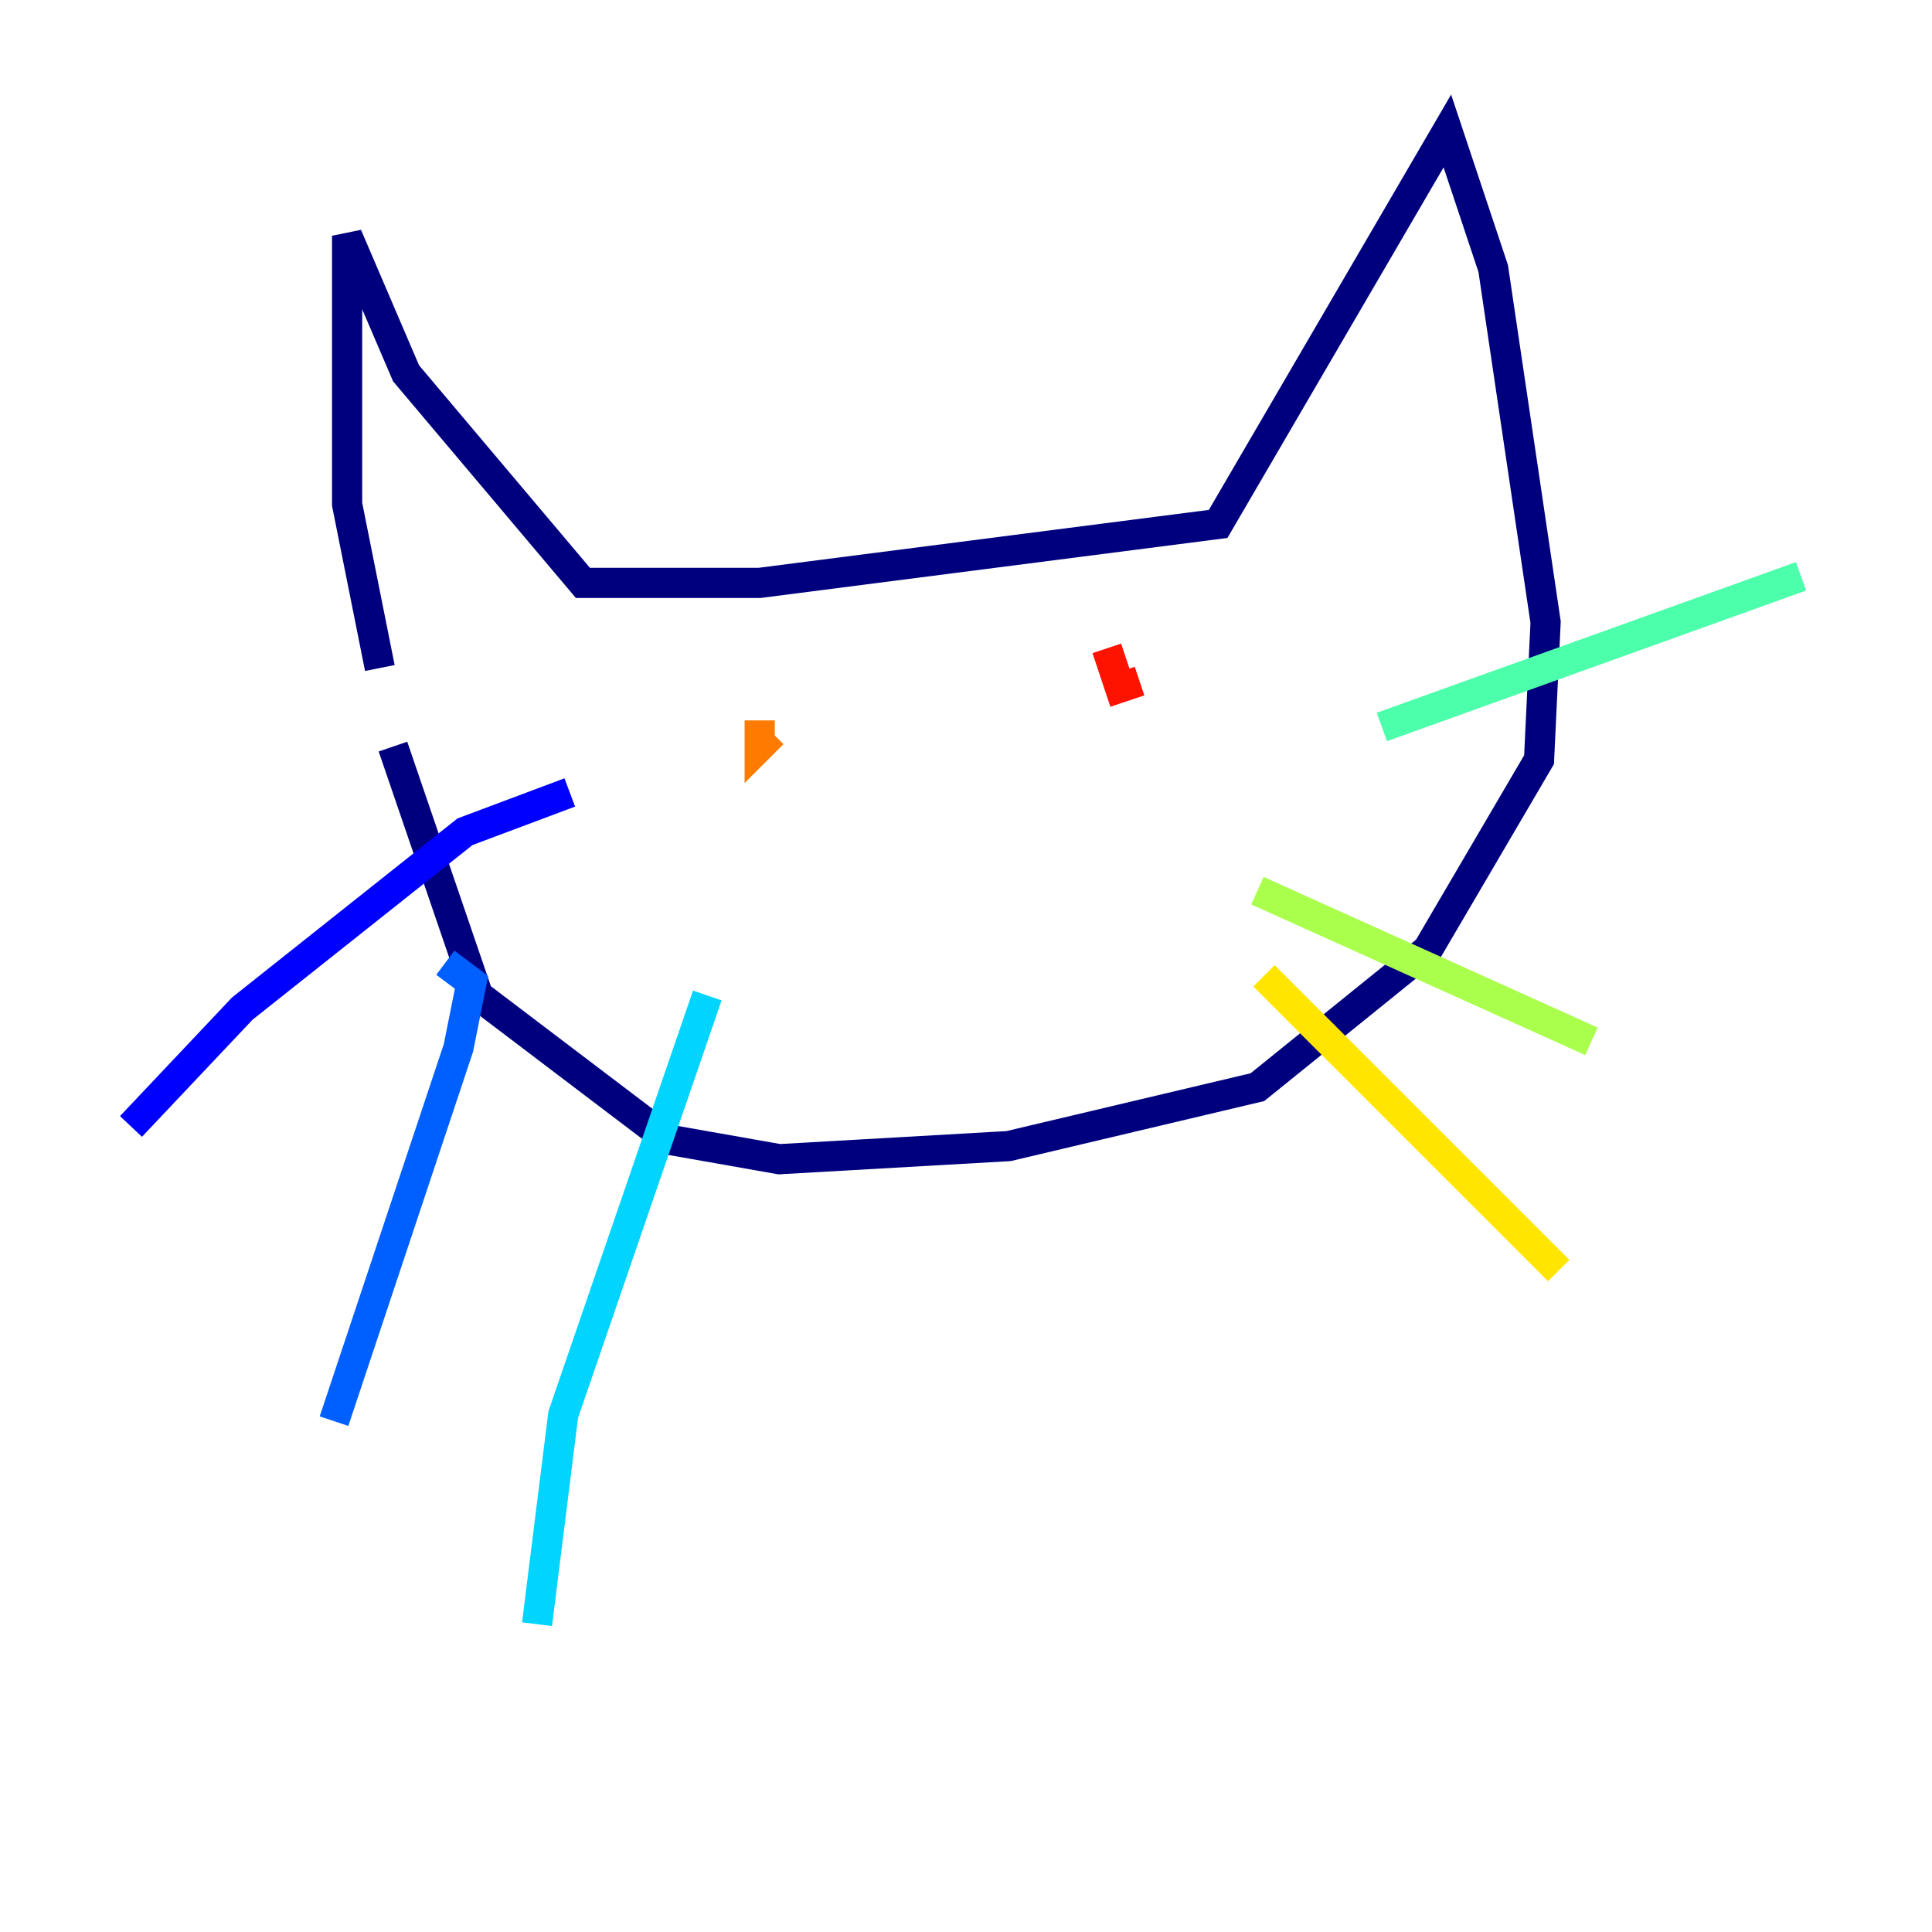 <?xml version="1.0" encoding="utf-8" ?>
<svg baseProfile="tiny" height="128" version="1.2" viewBox="0,0,128,128" width="128" xmlns="http://www.w3.org/2000/svg" xmlns:ev="http://www.w3.org/2001/xml-events" xmlns:xlink="http://www.w3.org/1999/xlink"><defs /><polyline fill="none" points="25.166,44.258 22.997,33.41 22.997,15.62 26.902,24.732 38.617,38.617 50.332,38.617 80.705,34.712 95.891,8.678 98.929,17.79 102.4,41.22 101.966,50.332 94.59,62.915 83.308,72.027 66.82,75.932 51.634,76.8 44.258,75.498 31.675,65.953 26.034,49.464" stroke="#00007f" stroke-width="2" /><polyline fill="none" points="37.749,52.502 30.807,55.105 16.054,66.82 8.678,74.63" stroke="#0000fe" stroke-width="2" /><polyline fill="none" points="29.505,63.783 31.241,65.085 30.373,69.424 22.129,94.156" stroke="#0060ff" stroke-width="2" /><polyline fill="none" points="46.861,65.953 37.315,93.722 35.58,107.607" stroke="#00d4ff" stroke-width="2" /><polyline fill="none" points="91.552,48.163 119.322,38.183" stroke="#4cffaa" stroke-width="2" /><polyline fill="none" points="83.308,59.01 105.437,68.99" stroke="#aaff4c" stroke-width="2" /><polyline fill="none" points="83.742,64.651 103.268,84.176" stroke="#ffe500" stroke-width="2" /><polyline fill="none" points="50.332,47.729 50.332,49.464 51.2,48.597" stroke="#ff7a00" stroke-width="2" /><polyline fill="none" points="75.498,45.125 74.197,45.559 73.329,42.956" stroke="#fe1200" stroke-width="2" /><polyline fill="none" points="60.312,58.142 60.312,58.142" stroke="#7f0000" stroke-width="2" /></svg>